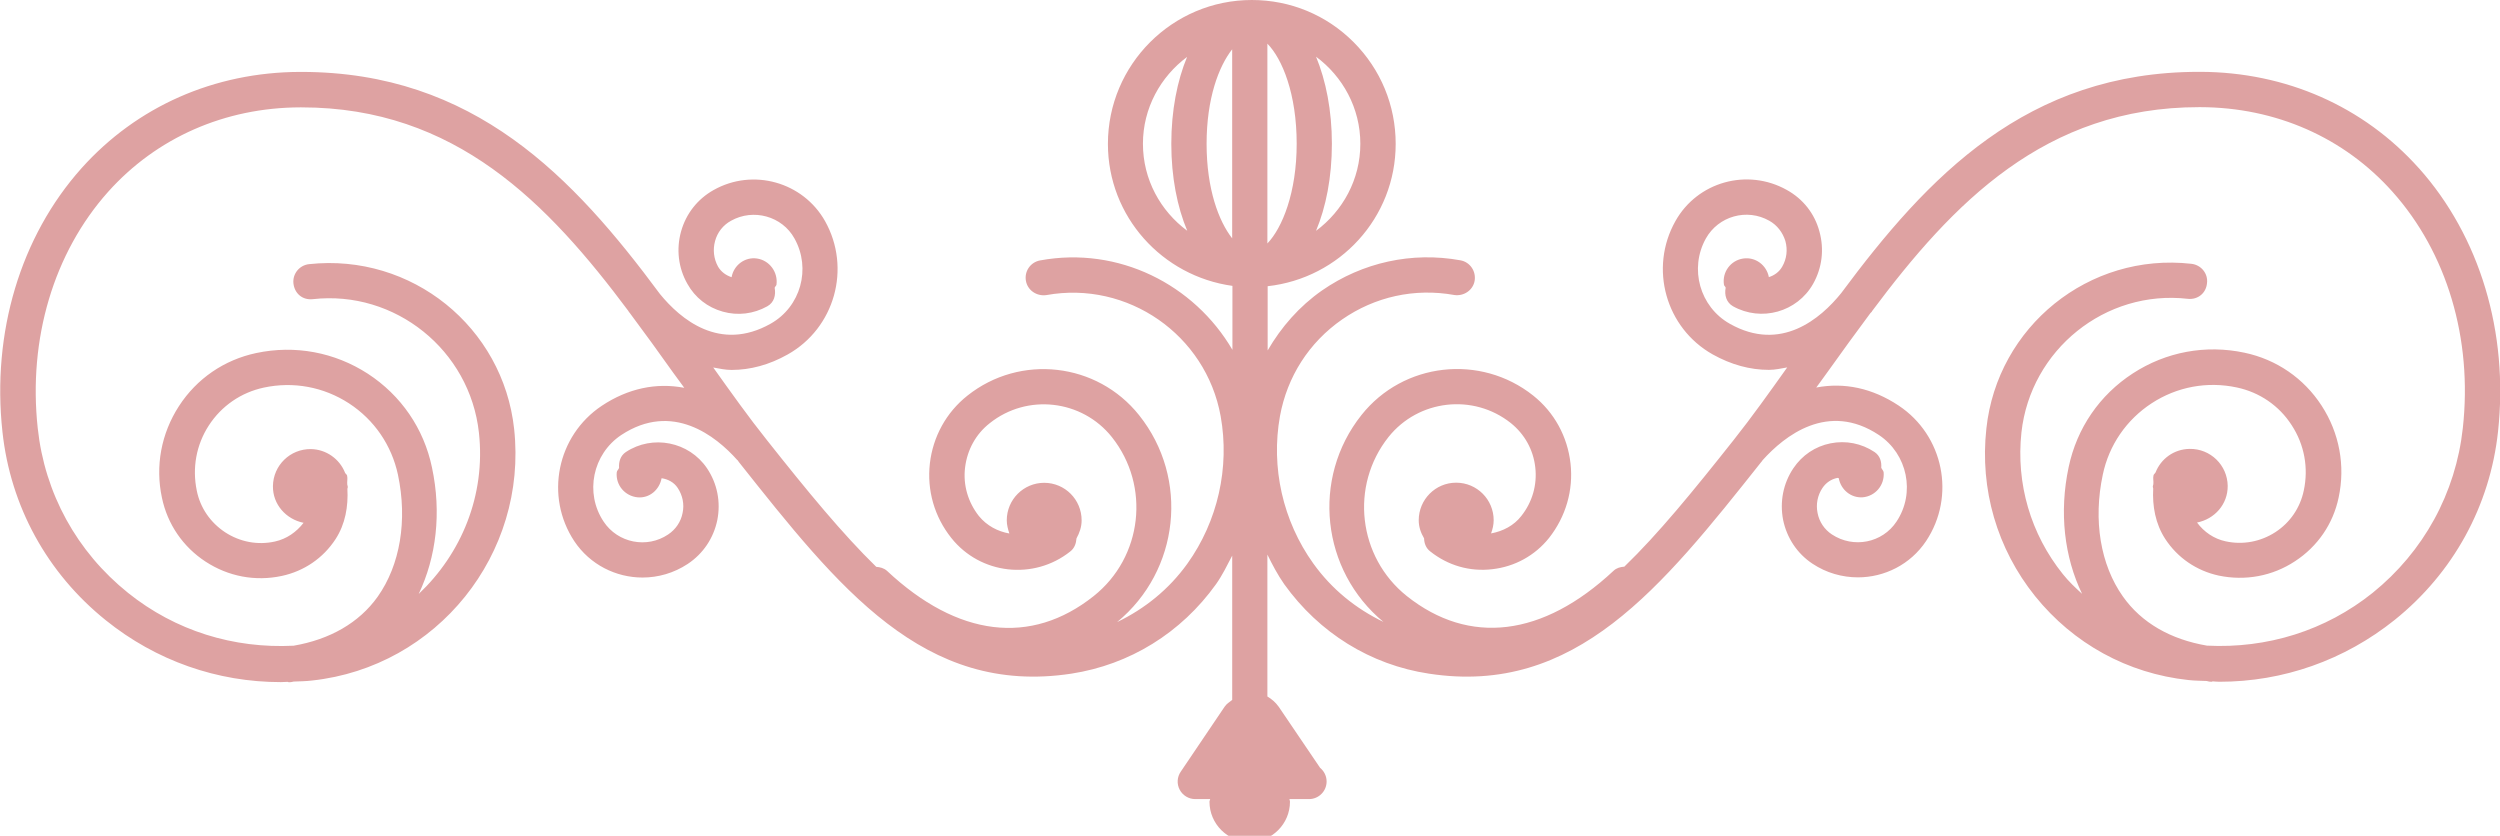 <svg width="221.342" height="74" xmlns="http://www.w3.org/2000/svg" xml:space="preserve" version="1.1" fill="#dea2a2">

 <g>
  <title>Layer 1</title>
  <g id="svg_1">
   <path id="svg_2" d="m214.158,14.891c-4.896,-5.475 -11.771,-8.507 -19.339,-8.531c-0.043,0 -0.079,0 -0.116,0c-15.271,0 -24.033,9.28 -31.699,19.604c-1.815,2.244 -5.328,5.258 -9.853,2.701c-2.661,-1.498 -3.604,-4.89 -2.119,-7.551c1.108,-1.979 3.629,-2.694 5.614,-1.571c0.688,0.386 1.188,1.029 1.425,1.796c0.213,0.77 0.122,1.577 -0.28,2.268c-0.268,0.475 -0.706,0.779 -1.182,0.928c-0.2,-1.065 -1.193,-1.808 -2.271,-1.646c-1.114,0.164 -1.876,1.199 -1.705,2.313c0.012,0.113 0.128,0.167 0.152,0.268c-0.128,0.642 0.055,1.309 0.651,1.647c2.503,1.397 5.675,0.512 7.088,-1.982c0.804,-1.422 0.998,-3.075 0.56,-4.646c-0.42,-1.571 -1.442,-2.874 -2.886,-3.672c-3.495,-1.958 -7.916,-0.725 -9.864,2.762c-2.339,4.159 -0.865,9.453 3.3,11.798c1.639,0.916 3.312,1.37 4.981,1.37c0.548,0 1.084,-0.125 1.619,-0.217c-1.564,2.192 -3.123,4.388 -4.743,6.428c-3.587,4.53 -6.674,8.312 -9.676,11.21c-0.359,0.03 -0.694,0.115 -0.962,0.371c-6.254,5.846 -12.763,6.638 -18.304,2.229c-4.312,-3.446 -5.048,-9.755 -1.614,-14.078c2.649,-3.315 7.508,-3.878 10.833,-1.229c1.212,0.975 1.991,2.362 2.161,3.921c0.177,1.547 -0.262,3.075 -1.235,4.3c-0.652,0.846 -1.626,1.352 -2.68,1.546c0.134,-0.365 0.231,-0.755 0.231,-1.169c0,-1.826 -1.474,-3.324 -3.324,-3.324c-1.833,0 -3.312,1.498 -3.312,3.324c0,0.597 0.188,1.12 0.475,1.607c0.012,0.438 0.164,0.865 0.548,1.157c1.559,1.242 3.501,1.814 5.505,1.571c1.979,-0.226 3.763,-1.206 5.011,-2.765c1.48,-1.882 2.168,-4.22 1.9,-6.601s-1.438,-4.521 -3.301,-6.004c-4.664,-3.712 -11.502,-2.95 -15.21,1.726c-4.454,5.605 -3.56,13.765 1.948,18.313c-2.441,-1.176 -4.57,-2.887 -6.211,-5.176c-2.694,-3.757 -3.766,-8.507 -2.95,-13.043c0.636,-3.492 2.575,-6.527 5.495,-8.555c2.911,-2.022 6.424,-2.801 9.938,-2.171c0.828,0.125 1.656,-0.411 1.803,-1.257c0.14,-0.85 -0.408,-1.659 -1.255,-1.814c-4.292,-0.779 -8.658,0.173 -12.263,2.673c-2.007,1.403 -3.605,3.236 -4.808,5.307l0,-5.687c6.366,-0.704 11.335,-6.053 11.335,-12.602c0,-3.404 -1.328,-6.604 -3.727,-9.009c-2.408,-2.408 -5.603,-3.729 -9.012,-3.729c-7.027,0 -12.739,5.718 -12.739,12.739c0,6.436 4.808,11.709 11.024,12.571l0,5.663c-3.385,-5.788 -10.089,-9.191 -17.016,-7.919c-0.856,0.149 -1.422,0.959 -1.267,1.814c0.149,0.841 0.962,1.382 1.814,1.258c7.182,-1.297 14.124,3.51 15.427,10.72c0.816,4.549 -0.256,9.298 -2.944,13.055c-1.644,2.29 -3.784,4.001 -6.223,5.176c5.526,-4.548 6.418,-12.714 1.945,-18.319c-3.721,-4.67 -10.531,-5.444 -15.202,-1.726c-1.875,1.489 -3.047,3.629 -3.322,6.004c-0.268,2.375 0.399,4.713 1.9,6.595c2.563,3.228 7.292,3.769 10.525,1.199c0.38,-0.292 0.523,-0.712 0.557,-1.163c0.268,-0.487 0.454,-1.011 0.454,-1.596c0,-1.838 -1.477,-3.324 -3.316,-3.324c-1.827,0 -3.312,1.486 -3.312,3.324c0,0.402 0.107,0.792 0.231,1.164c-1.017,-0.178 -1.988,-0.677 -2.7,-1.547c-0.959,-1.225 -1.416,-2.746 -1.221,-4.306c0.192,-1.546 0.941,-2.94 2.177,-3.909c3.321,-2.654 8.178,-2.085 10.817,1.225c3.434,4.316 2.725,10.637 -1.617,14.084c-5.542,4.402 -12.032,3.623 -18.292,-2.241c-0.271,-0.243 -0.618,-0.329 -0.95,-0.353c-2.993,-2.917 -6.099,-6.698 -9.682,-11.223c-1.628,-2.037 -3.188,-4.235 -4.752,-6.427c0.536,0.097 1.072,0.216 1.623,0.216c1.656,0 3.333,-0.448 4.969,-1.37c4.165,-2.338 5.647,-7.633 3.309,-11.804c-1.958,-3.474 -6.391,-4.713 -9.864,-2.756c-1.428,0.798 -2.448,2.101 -2.886,3.672c-0.436,1.571 -0.244,3.225 0.563,4.64c0.673,1.208 1.781,2.083 3.13,2.457c1.328,0.377 2.731,0.204 3.946,-0.475c0.606,-0.338 0.768,-0.999 0.648,-1.635c0.031,-0.113 0.137,-0.161 0.162,-0.28c0.143,-1.114 -0.618,-2.144 -1.72,-2.313c-1.078,-0.162 -2.064,0.587 -2.256,1.653c-0.5,-0.162 -0.926,-0.475 -1.194,-0.928c-0.387,-0.697 -0.478,-1.504 -0.268,-2.274c0.207,-0.768 0.707,-1.41 1.416,-1.796c1.97,-1.105 4.521,-0.408 5.611,1.565c1.498,2.667 0.557,6.059 -2.119,7.557c-4.494,2.524 -7.968,-0.405 -9.789,-2.637c-7.669,-10.352 -16.468,-19.662 -31.764,-19.662c-0.036,0 -0.073,0 -0.119,0c-7.569,0.024 -14.434,3.057 -19.333,8.531c-5.401,6.046 -7.952,14.547 -6.997,23.331c0.709,6.6 3.964,12.519 9.146,16.684c4.458,3.593 9.883,5.48 15.506,5.48c0.195,0 0.387,-0.024 0.605,-0.024c0.031,0 0.058,0.036 0.095,0.036c0.073,0 0.131,0 0.198,-0.012c0.094,-0.012 0.152,-0.037 0.238,-0.049c0.536,-0.024 1.078,-0.024 1.623,-0.092c11.067,-1.199 19.092,-11.191 17.893,-22.268c-0.978,-9.027 -9.076,-15.579 -18.161,-14.596c-0.855,0.095 -1.474,0.861 -1.379,1.714c0.1,0.855 0.767,1.486 1.714,1.386c7.283,-0.816 13.911,4.509 14.708,11.825c0.612,5.553 -1.571,10.729 -5.331,14.272c1.546,-3.245 2.034,-7.173 1.172,-11.204c-0.715,-3.435 -2.737,-6.375 -5.672,-8.29c-2.95,-1.909 -6.455,-2.563 -9.889,-1.833c-2.837,0.603 -5.27,2.269 -6.841,4.701c-1.571,2.427 -2.107,5.312 -1.504,8.113c0.487,2.339 1.866,4.348 3.86,5.651c2.01,1.314 4.396,1.777 6.765,1.266c1.964,-0.426 3.647,-1.57 4.747,-3.257c0.865,-1.334 1.132,-2.893 1.047,-4.451c0,-0.049 0.037,-0.098 0.037,-0.159c0,-0.085 -0.037,-0.133 -0.049,-0.219c-0.027,-0.268 0.049,-0.523 -0.012,-0.791c-0.027,-0.11 -0.131,-0.146 -0.183,-0.256c-0.472,-1.206 -1.653,-2.07 -3.017,-2.095c-1.839,-0.024 -3.343,1.437 -3.368,3.275c-0.024,1.626 1.167,2.941 2.713,3.252c-0.643,0.828 -1.498,1.425 -2.533,1.656c-1.531,0.341 -3.102,0.036 -4.409,-0.815c-1.303,-0.859 -2.207,-2.162 -2.512,-3.679c-0.417,-2.009 -0.055,-4.056 1.066,-5.784c1.124,-1.727 2.85,-2.917 4.871,-3.35c2.619,-0.56 5.294,-0.061 7.539,1.397c2.238,1.459 3.772,3.706 4.333,6.317c0.855,4.05 0.195,7.983 -1.791,10.797c-1.656,2.326 -4.25,3.793 -7.444,4.342c-5.319,0.268 -10.467,-1.316 -14.66,-4.677c-4.54,-3.642 -7.383,-8.812 -7.998,-14.59c-0.855,-7.9 1.416,-15.519 6.223,-20.907c4.296,-4.808 10.349,-7.472 17.016,-7.489c0.037,0 0.073,0 0.109,0c13.643,0 21.824,8.488 28.969,18.057c0.015,0.015 0,0.034 0.015,0.052c0.049,0.055 0.11,0.097 0.131,0.155c1.291,1.726 2.555,3.474 3.797,5.224c0.329,0.463 0.661,0.886 0.983,1.343c-2.469,-0.475 -4.975,0.043 -7.301,1.589c-3.977,2.652 -5.063,8.022 -2.433,11.993c1.391,2.082 3.693,3.215 6.037,3.215c1.379,0 2.768,-0.39 4.004,-1.205c1.364,-0.908 2.286,-2.277 2.618,-3.885c0.316,-1.596 0,-3.228 -0.91,-4.58c-1.589,-2.362 -4.826,-3.008 -7.194,-1.437c-0.481,0.329 -0.63,0.864 -0.594,1.4c-0.049,0.146 -0.195,0.243 -0.207,0.402c-0.098,1.12 0.725,2.095 1.854,2.204c1.047,0.092 1.924,-0.664 2.119,-1.693c0.56,0.086 1.096,0.354 1.428,0.865c0.429,0.646 0.6,1.438 0.429,2.217c-0.149,0.779 -0.618,1.461 -1.278,1.899c-1.875,1.267 -4.458,0.755 -5.712,-1.139c-1.689,-2.527 -0.977,-5.974 1.559,-7.666c4.533,-2.99 8.388,0.097 10.269,2.21c0.009,0 0.021,0 0.021,0.006c0.049,0.062 0.098,0.135 0.131,0.184c8.823,11.118 16.368,20.715 29.423,18.729c5.164,-0.792 9.728,-3.604 12.821,-7.928c0.56,-0.792 0.983,-1.669 1.428,-2.521l0,12.774c-0.237,0.183 -0.493,0.335 -0.673,0.603l-3.873,5.736c-0.338,0.48 -0.375,1.102 -0.101,1.613c0.268,0.506 0.798,0.828 1.379,0.828l1.315,0c0,0.073 -0.058,0.141 -0.058,0.231c0,1.961 1.604,3.562 3.568,3.562s3.559,-1.602 3.559,-3.562c0,-0.091 -0.049,-0.158 -0.049,-0.231l1.647,0c0.043,0 0.067,0 0.085,0c0.868,0 1.56,-0.706 1.56,-1.559c0,-0.487 -0.226,-0.92 -0.573,-1.205l-3.665,-5.408c-0.283,-0.401 -0.637,-0.693 -1.005,-0.913l0,-12.562c0.441,0.895 0.91,1.79 1.489,2.618c3.093,4.317 7.647,7.143 12.812,7.922c12.976,1.997 20.593,-7.611 29.416,-18.729c0.062,-0.062 0.11,-0.129 0.135,-0.184c0,0 0.012,0 0.012,-0.006c1.906,-2.113 5.761,-5.212 10.278,-2.21c2.539,1.692 3.246,5.139 1.559,7.666c-1.254,1.894 -3.812,2.394 -5.718,1.139c-0.663,-0.438 -1.12,-1.108 -1.272,-1.899c-0.158,-0.779 0,-1.571 0.433,-2.217c0.311,-0.463 0.773,-0.779 1.315,-0.889c0.055,-0.013 0.079,0.023 0.128,0.023c0.183,1.012 1.071,1.767 2.119,1.693c1.126,-0.098 1.948,-1.084 1.856,-2.204c-0.012,-0.159 -0.158,-0.269 -0.213,-0.414c0.043,-0.536 -0.109,-1.06 -0.591,-1.389c-1.163,-0.773 -2.539,-1.041 -3.896,-0.773c-1.37,0.274 -2.527,1.065 -3.295,2.21c-0.907,1.353 -1.211,2.979 -0.907,4.567c0.329,1.596 1.242,2.983 2.606,3.885c1.23,0.816 2.631,1.206 4.019,1.206c2.345,0 4.646,-1.133 6.035,-3.215c2.643,-3.977 1.553,-9.354 -2.437,-11.999c-2.332,-1.547 -4.822,-2.064 -7.288,-1.593c0.329,-0.459 0.651,-0.876 0.974,-1.339c1.255,-1.763 2.533,-3.516 3.824,-5.255c0.037,-0.045 0.073,-0.076 0.122,-0.119c0.006,-0.012 0,-0.024 0.012,-0.04c7.149,-9.575 15.327,-18.07 28.973,-18.07c0.036,0 0.073,0 0.098,0c6.686,0.019 12.726,2.683 17.019,7.496c4.816,5.389 7.094,13.006 6.224,20.907c-0.627,5.767 -3.471,10.954 -7.983,14.596c-4.189,3.36 -9.353,4.944 -14.668,4.677c-3.216,-0.549 -5.797,-2.016 -7.447,-4.354c-1.985,-2.801 -2.643,-6.734 -1.778,-10.79c0.548,-2.612 2.095,-4.859 4.329,-6.317c2.235,-1.458 4.914,-1.958 7.539,-1.397c2.009,0.426 3.744,1.61 4.853,3.337c1.127,1.724 1.504,3.781 1.072,5.791c-0.317,1.517 -1.206,2.831 -2.509,3.678c-1.315,0.853 -2.887,1.151 -4.409,0.815c-1.035,-0.219 -1.912,-0.828 -2.533,-1.662c1.547,-0.305 2.729,-1.607 2.716,-3.245c-0.024,-1.839 -1.528,-3.301 -3.367,-3.276c-1.395,0.019 -2.545,0.877 -3.02,2.083c-0.056,0.109 -0.159,0.146 -0.184,0.268c-0.061,0.256 0.019,0.512 -0.012,0.779c-0.012,0.085 -0.049,0.134 -0.049,0.22c0,0.061 0.037,0.109 0.037,0.158c-0.086,1.559 0.194,3.117 1.059,4.457c1.097,1.681 2.777,2.825 4.738,3.252c2.35,0.493 4.755,0.049 6.752,-1.267c2.004,-1.304 3.38,-3.312 3.867,-5.639c0.608,-2.825 0.066,-5.724 -1.51,-8.145c-1.571,-2.42 -3.995,-4.086 -6.832,-4.683c-3.435,-0.73 -6.942,-0.076 -9.877,1.833c-2.947,1.912 -4.957,4.851 -5.682,8.29c-0.858,4.031 -0.383,7.983 1.188,11.229c-0.603,-0.548 -1.181,-1.096 -1.698,-1.741c-2.856,-3.556 -4.159,-8.014 -3.672,-12.556c0.81,-7.316 7.429,-12.656 14.724,-11.825c0.913,0.101 1.632,-0.524 1.705,-1.386c0.109,-0.853 -0.524,-1.619 -1.383,-1.714c-9.066,-1.023 -17.184,5.562 -18.151,14.59c-0.591,5.364 0.943,10.638 4.317,14.839c3.385,4.201 8.189,6.845 13.566,7.423c0.535,0.062 1.09,0.062 1.626,0.085c0.091,0.019 0.14,0.043 0.237,0.055c0.066,0.013 0.134,0.013 0.194,0.013c0.037,0 0.067,-0.024 0.098,-0.036c0.195,0.012 0.39,0.036 0.603,0.036c5.633,0 11.059,-1.906 15.516,-5.48c5.182,-4.165 8.439,-10.096 9.146,-16.69c0.944,-8.756 -1.608,-17.257 -7.009,-23.302zm-101.948,6.664l0,-17.689c1.327,1.346 2.594,4.463 2.594,8.859c0,4.321 -1.272,7.451 -2.594,8.83zm-3.117,-17.19l0,16.736c-1.19,-1.517 -2.265,-4.36 -2.265,-8.37s1.074,-6.853 2.265,-8.366zm11.347,8.366c0,3.164 -1.559,5.949 -3.922,7.706c0.88,-2.113 1.403,-4.743 1.403,-7.706c0,-2.962 -0.529,-5.593 -1.403,-7.712c2.363,1.751 3.922,4.546 3.922,7.712zm-19.248,0c0,-3.16 1.559,-5.939 3.909,-7.693c-0.874,2.113 -1.397,4.743 -1.397,7.693c0,2.957 0.524,5.587 1.41,7.7c-2.364,-1.75 -3.922,-4.536 -3.922,-7.7z"/>
  </g>
 </g>
</svg>